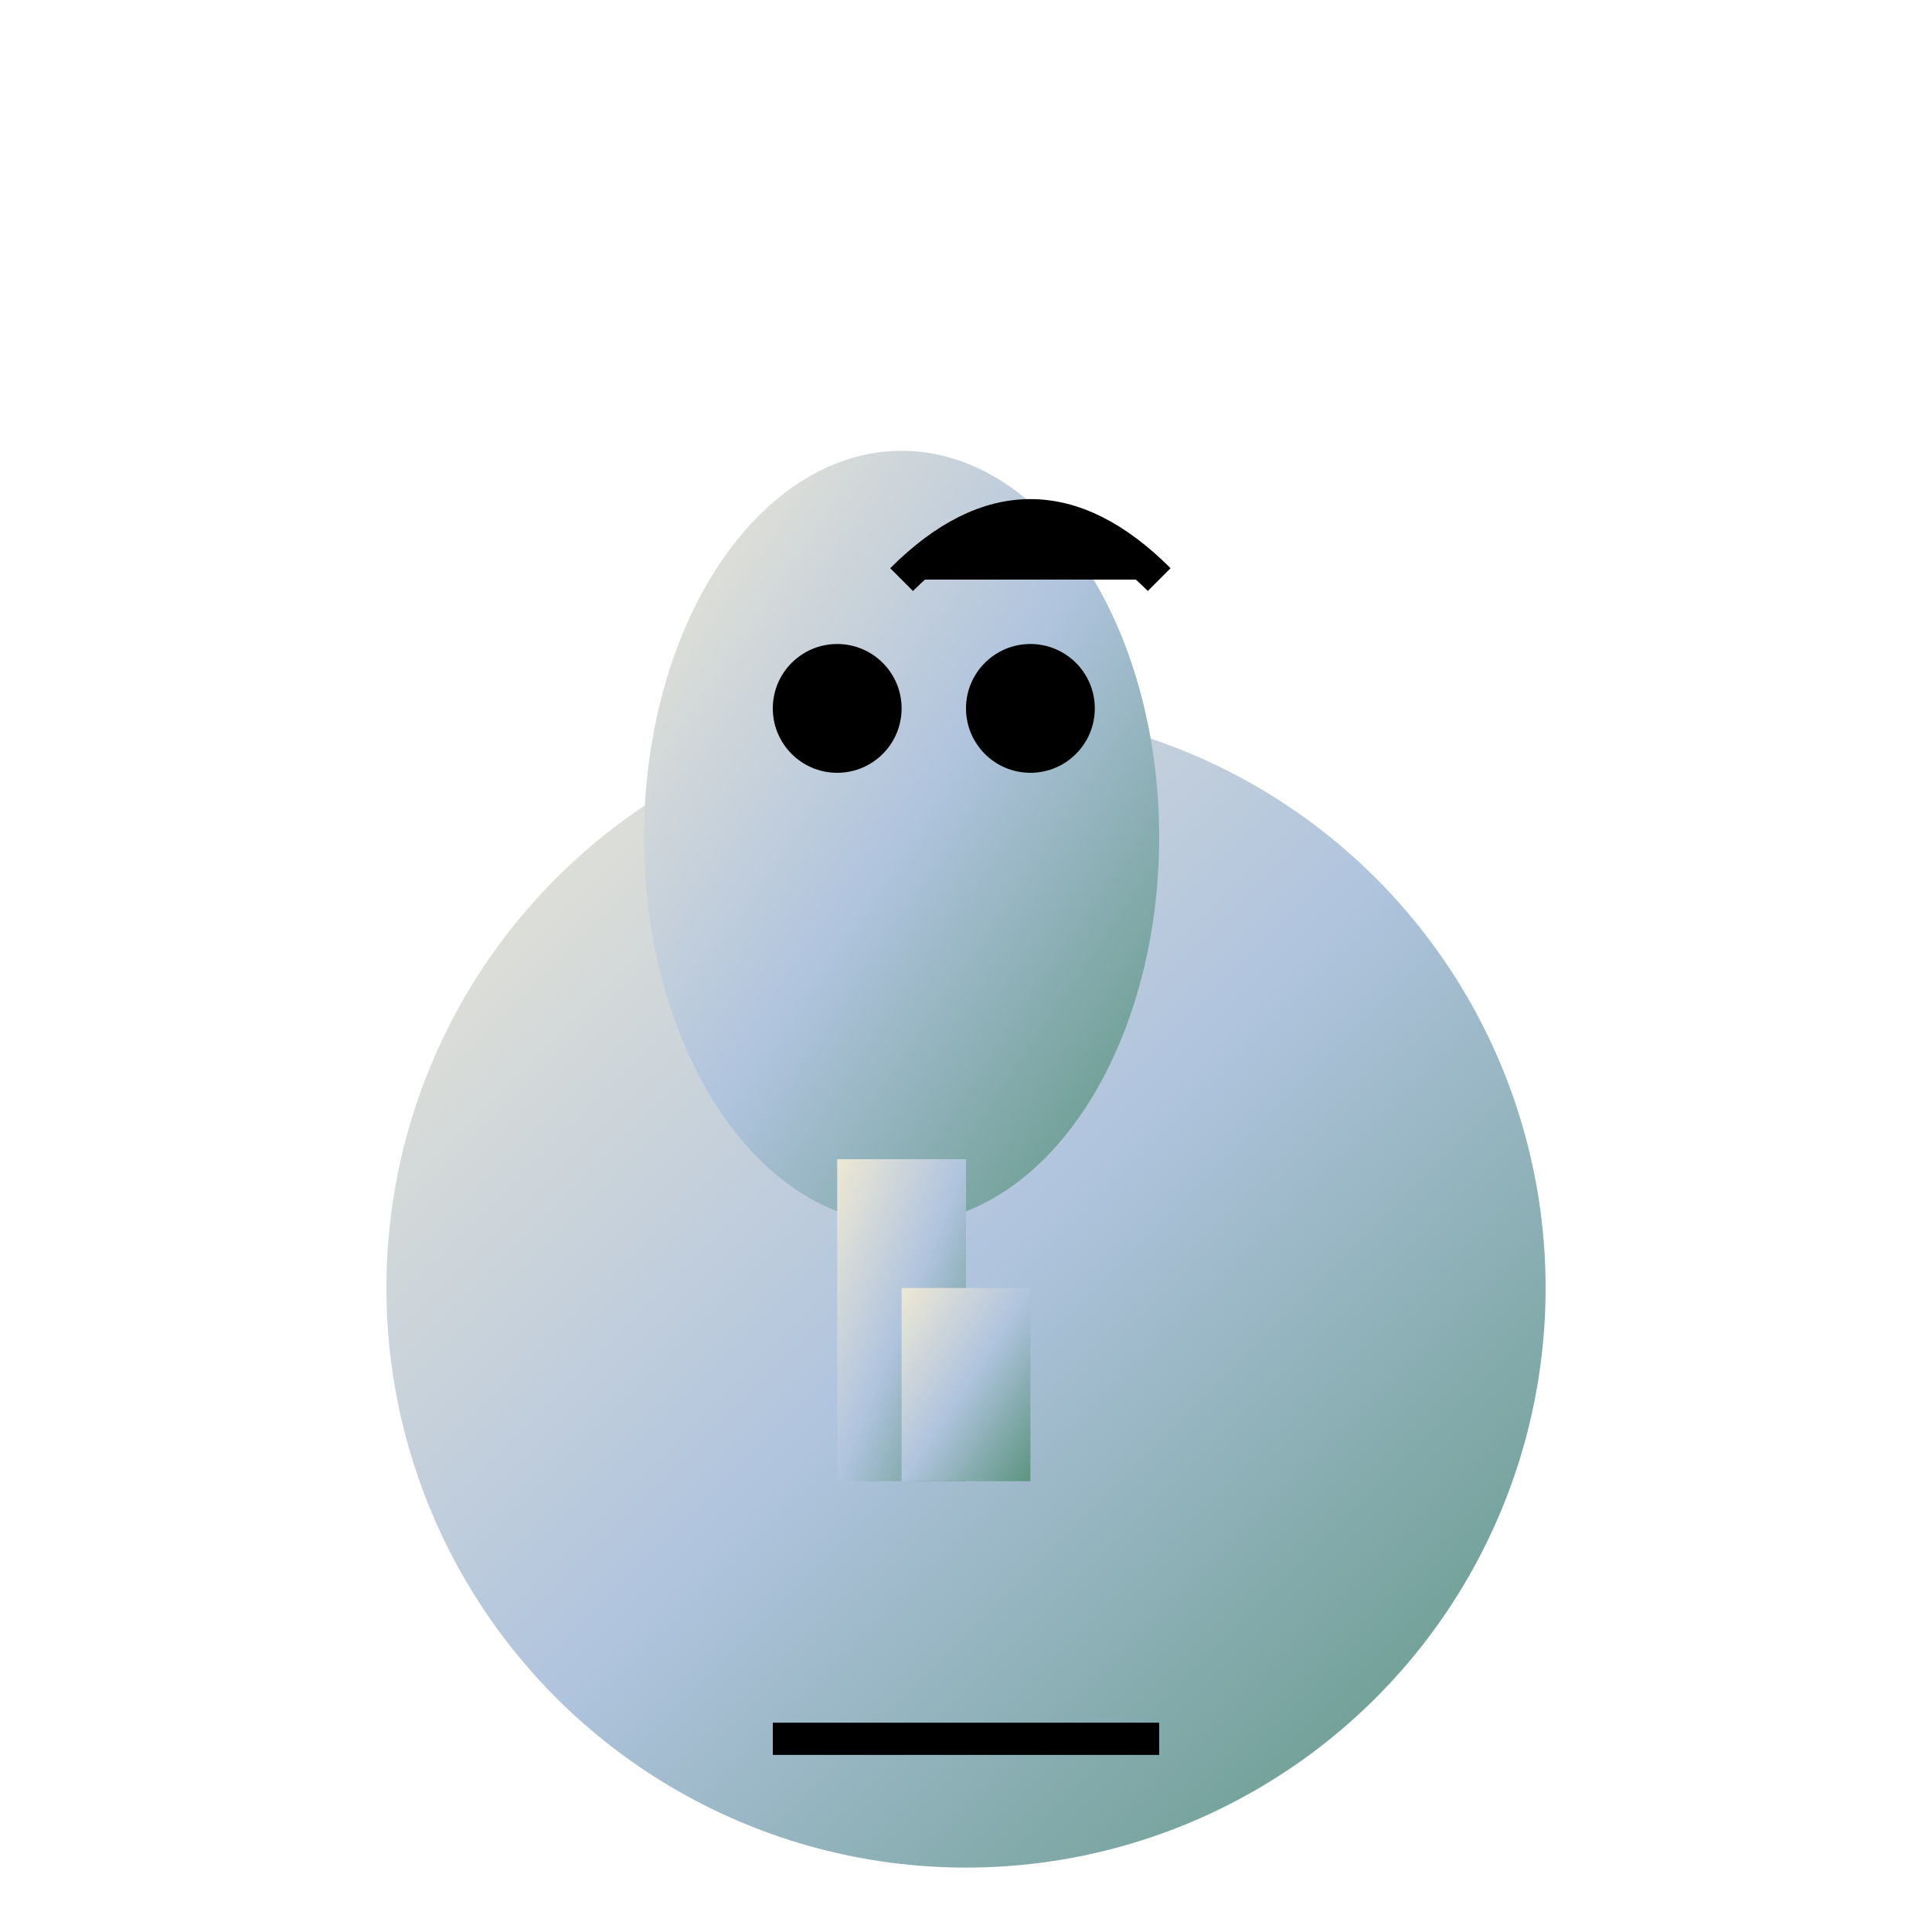 <svg xmlns="http://www.w3.org/2000/svg" viewBox="0 0 300 300">
  <defs>
    <linearGradient id="outback" x1="0%" y1="0%" x2="100%" y2="100%">
      <stop offset="0%" style="stop-color:rgb(238,232,213);stop-opacity:1" />
      <stop offset="50%" style="stop-color:rgb(176,196,222);stop-opacity:1" />
      <stop offset="100%" style="stop-color:rgb(92,148,127);stop-opacity:1" />
    </linearGradient>
  </defs>

  <circle cx="150" cy="200" r="90" fill="url(#outback)" />
  <ellipse cx="140" cy="130" rx="40" ry="60" fill="url(#outback)" />
  <rect x="130" y="180" width="20" height="50" fill="url(#outback)" />

  <line x1="120" y1="270" x2="180" y2="270" stroke="black" stroke-width="5"/>
  <path d="M140 90 Q160 70 180 90" stroke="black" stroke-width="5"/>
  <circle cx="160" cy="110" r="10" fill="black"/>
  <circle cx="130" cy="110" r="10" fill="black"/>

  <rect x="140" y="200" width="20" height="30" fill="url(#outback)"/>
</svg>
